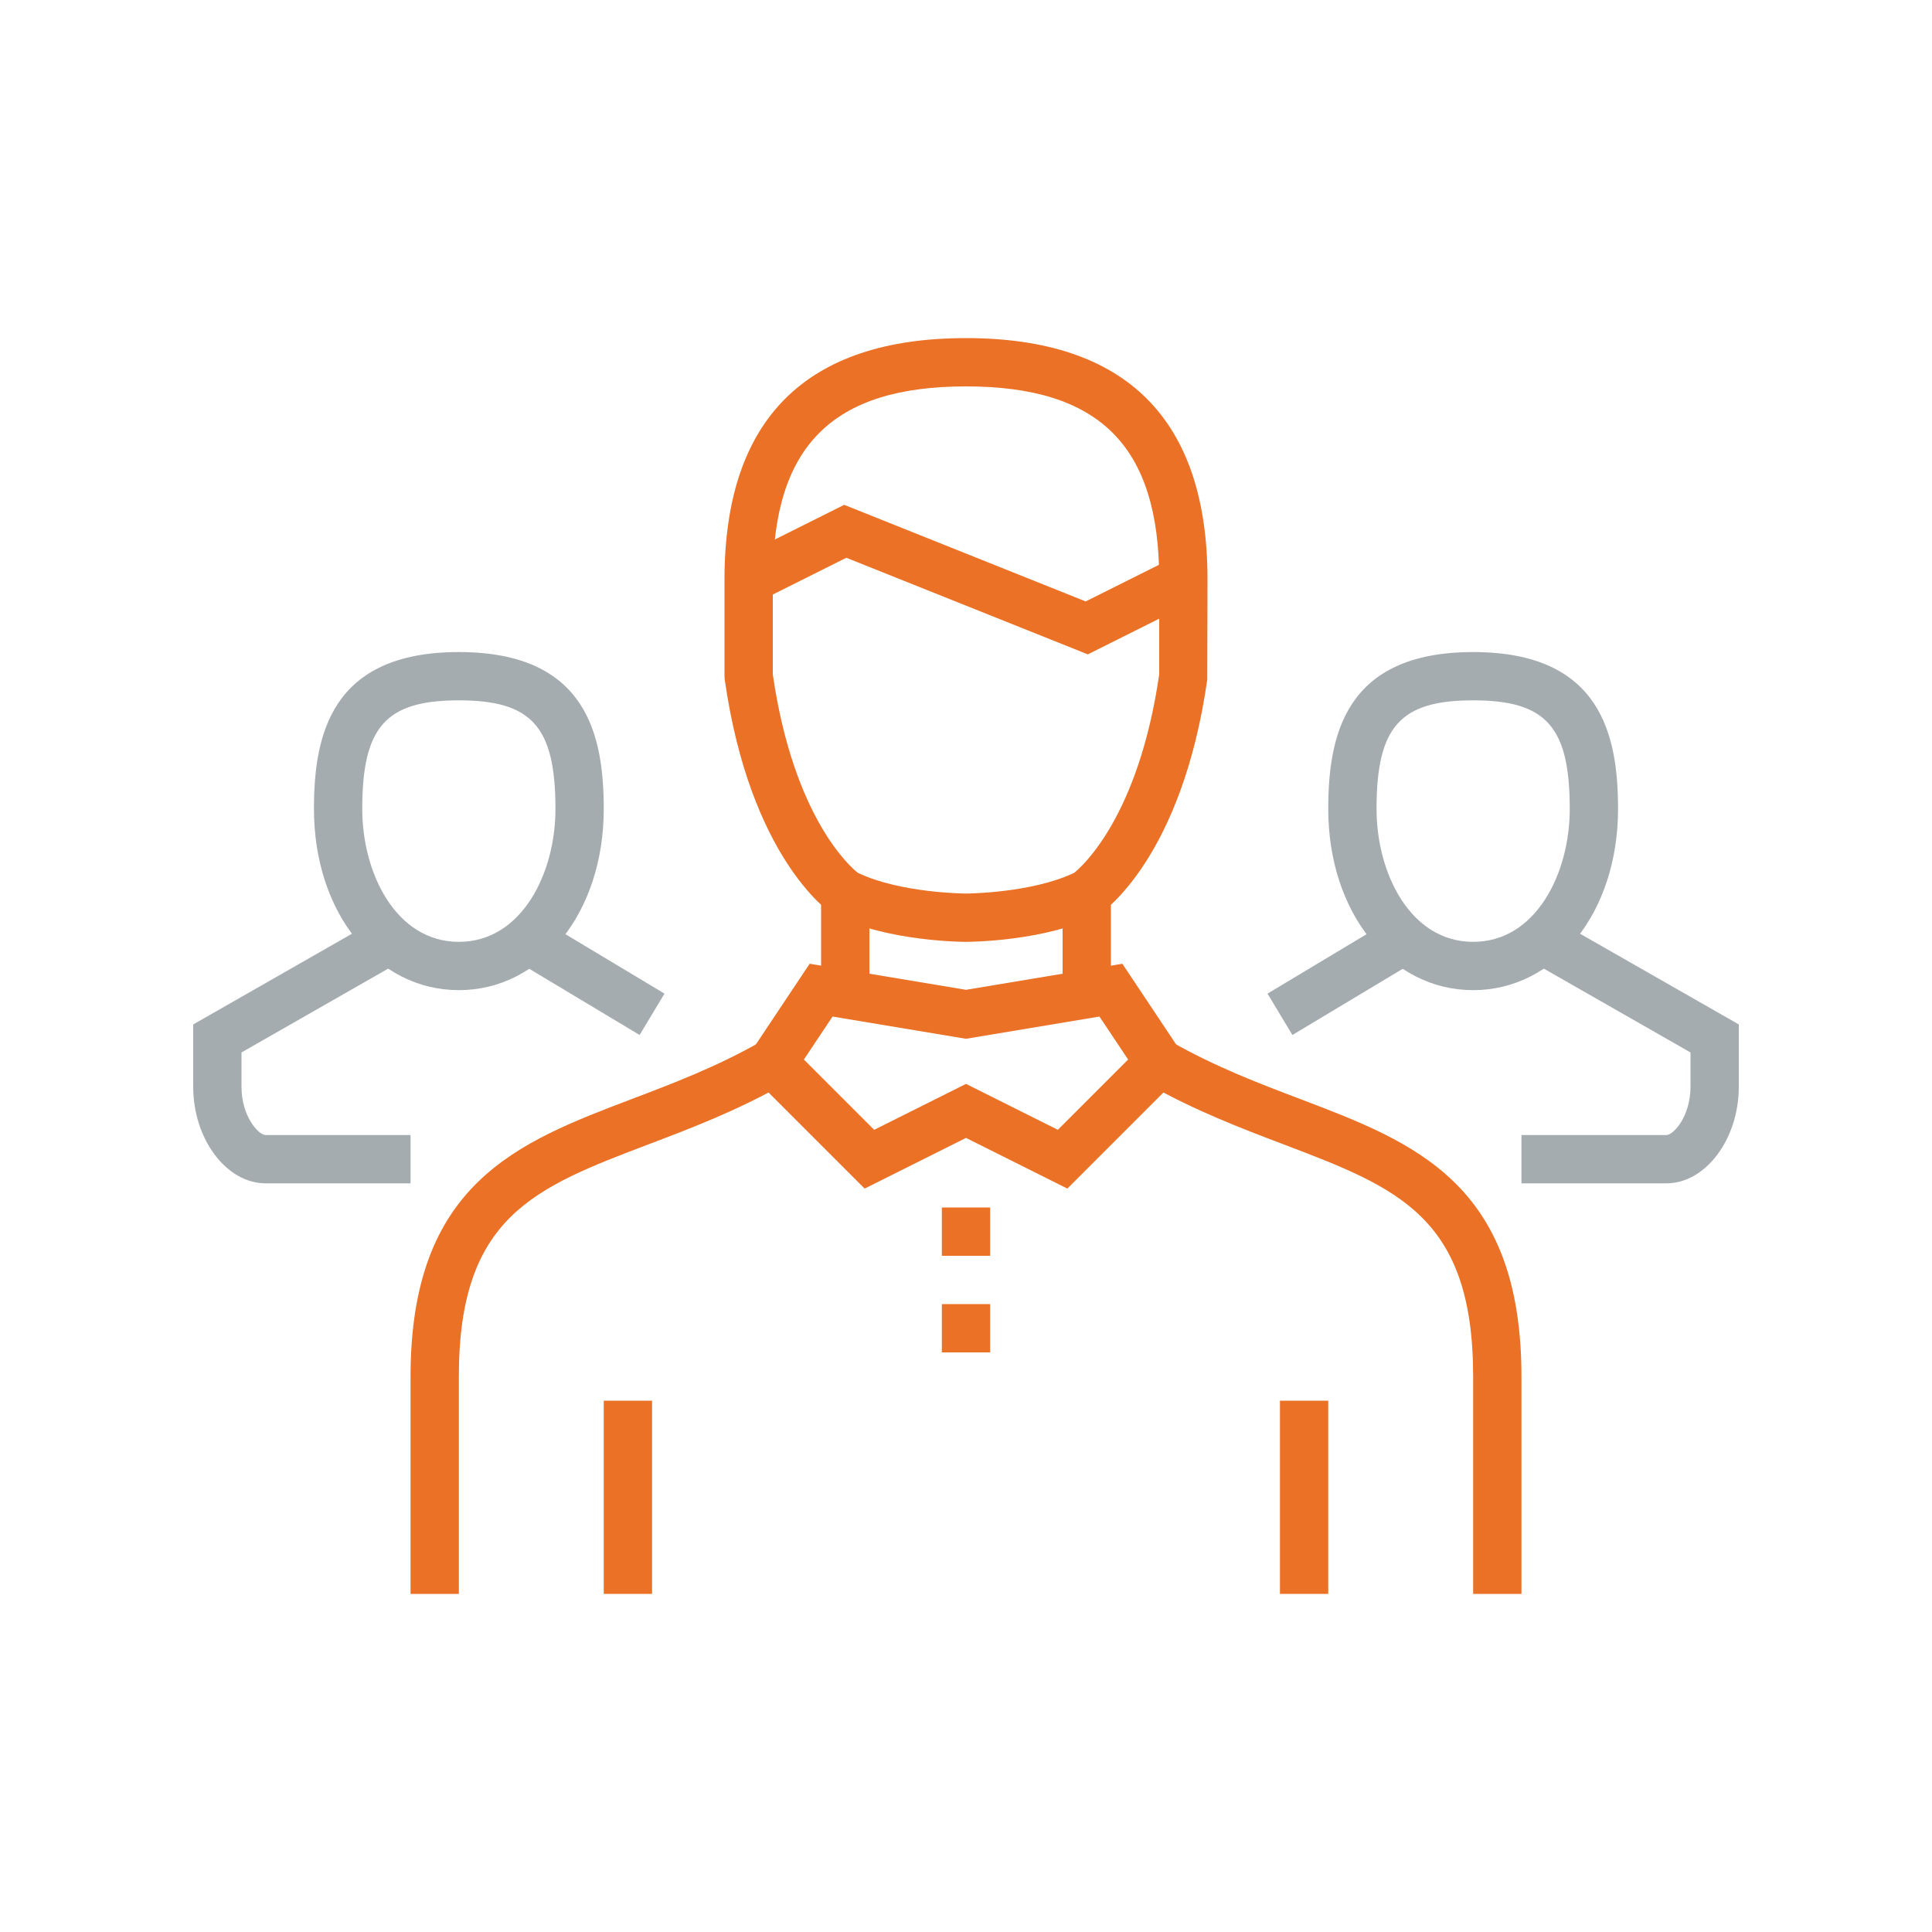 <?xml version="1.0" encoding="UTF-8"?>
<svg width="80px" height="80px" viewBox="0 0 80 80" version="1.1" xmlns="http://www.w3.org/2000/svg" xmlns:xlink="http://www.w3.org/1999/xlink">
    <!-- Generator: Sketch 49.3 (51167) - http://www.bohemiancoding.com/sketch -->
    <title>Ikonit / Kuvitukset / Työnantajuus</title>
    <desc>Created with Sketch.</desc>
    <defs></defs>
    <g id="Ikonit-/-Kuvitukset-/-Työnantajuus" stroke="none" stroke-width="1" fill="none" fill-rule="evenodd">
        <g id="Työnantajuus" transform="translate(8, 14)">
            <path d="M53,15 C49.972,15 49,16.094 49,19.5 C49,22.166 50.402,25 53,25 C55.598,25 57,22.166 57,19.5 C57,16.094 56.028,15 53,15 Z M53,27 C49.58,27 47,23.775 47,19.5 C47,16.474 47.682,13 53,13 C58.318,13 59,16.474 59,19.5 C59,23.775 56.42,27 53,27 L53,27 Z" id="Fill-219" fill="#A5ACB0"></path>
            <polyline id="Fill-220" fill="#A5ACB0" points="45.515 28.857 44.485 27.143 49.485 24.143 50.515 25.857 45.515 28.857"></polyline>
            <path d="M61,35 L55,35 L55,33 L61,33 C61.297,33 62,32.224 62,31 L62,29.58 L55.504,25.868 L56.496,24.132 L64,28.42 L64,31 C64,33.168 62.626,35 61,35" id="Fill-221" fill="#A5ACB0"></path>
            <path d="M11,15 C7.972,15 7,16.094 7,19.5 C7,22.166 8.402,25 11,25 C13.598,25 15,22.166 15,19.5 C15,16.094 14.028,15 11,15 Z M11,27 C7.58,27 5,23.775 5,19.5 C5,16.474 5.682,13 11,13 C16.318,13 17,16.474 17,19.5 C17,23.775 14.42,27 11,27 L11,27 Z" id="Fill-222" fill="#A5ACB0"></path>
            <polyline id="Fill-223" fill="#A5ACB0" points="18.485 28.857 13.485 25.857 14.515 24.143 19.515 27.143 18.485 28.857"></polyline>
            <path d="M9,35 L3,35 C1.374,35 0,33.168 0,31 L0,28.42 L7.504,24.132 L8.496,25.868 L2,29.58 L2,31 C2,32.224 2.703,33 3,33 L9,33 L9,35" id="Fill-224" fill="#A5ACB0"></path>
            <path d="M11,52 L9,52 L9,43 C9,34.99 13.446,33.3 18.152,31.512 C19.895,30.85 21.696,30.165 23.504,29.132 L24.496,30.868 C22.553,31.979 20.592,32.724 18.863,33.381 C14.128,35.181 11,36.369 11,43 L11,52" id="Fill-225" fill="#EA7125"></path>
            <path d="M55,52 L53,52 L53,43 C53,36.369 49.872,35.181 45.137,33.381 C43.408,32.724 41.447,31.979 39.504,30.868 L40.496,29.132 C42.304,30.165 44.105,30.85 45.848,31.512 C50.554,33.3 55,34.99 55,43 L55,52" id="Fill-226" fill="#EA7125"></path>
            <path d="M32,30.882 L35.803,32.783 L38.713,29.873 L37.526,28.093 L32,29.014 L26.474,28.093 L25.287,29.873 L28.197,32.783 L32,30.882 Z M36.197,35.217 L32,33.118 L27.803,35.217 L22.713,30.127 L25.526,25.907 L32,26.986 L38.474,25.907 L41.287,30.127 L36.197,35.217 L36.197,35.217 Z" id="Fill-227" fill="#EA7125"></path>
            <polygon id="Fill-228" fill="#EA7125" points="36 27 38 27 38 23 36 23"></polygon>
            <polygon id="Fill-229" fill="#EA7125" points="26 27 28 27 28 23 26 23"></polygon>
            <polygon id="Fill-230" fill="#EA7125" points="31 42 33 42 33 40 31 40"></polygon>
            <polygon id="Fill-231" fill="#EA7125" points="31 38 33 38 33 36 31 36"></polygon>
            <path d="M32,25 C31.868,25 28.739,24.987 26.553,23.895 L26.445,23.832 C26.308,23.74 23.061,21.499 22.01,14.142 L22,14 L22,10 L24,10 L24,13.929 C24.861,19.846 27.201,21.889 27.519,22.141 C29.281,22.985 31.974,23 32.001,23 C32.026,23 34.718,22.985 36.479,22.142 C36.792,21.892 39.14,19.837 40,13.929 L40,10 L42,10 L41.99,14.142 C40.939,21.499 37.692,23.74 37.555,23.832 L37.447,23.895 C35.261,24.987 32.132,25 32,25" id="Fill-232" fill="#EA7125"></path>
            <path d="M42,10 L40,10 C40,4.468 37.533,2 32,2 C26.467,2 24,4.468 24,10 L22,10 C22,3.364 25.364,0 32,0 C38.636,0 42,3.364 42,10" id="Fill-233" fill="#EA7125"></path>
            <polyline id="Fill-234" fill="#EA7125" points="37.045 13.096 27.045 9.096 23.447 10.895 22.553 9.105 26.955 6.904 36.955 10.904 40.553 9.105 41.447 10.895 37.045 13.096"></polyline>
            <polygon id="Fill-235" fill="#EA7125" points="17 52 19 52 19 44 17 44"></polygon>
            <polygon id="Fill-236" fill="#EA7125" points="45 52 47 52 47 44 45 44"></polygon>
        </g>
        <rect id="bounding-box" x="0" y="0" width="80" height="80"></rect>
    </g>
</svg>